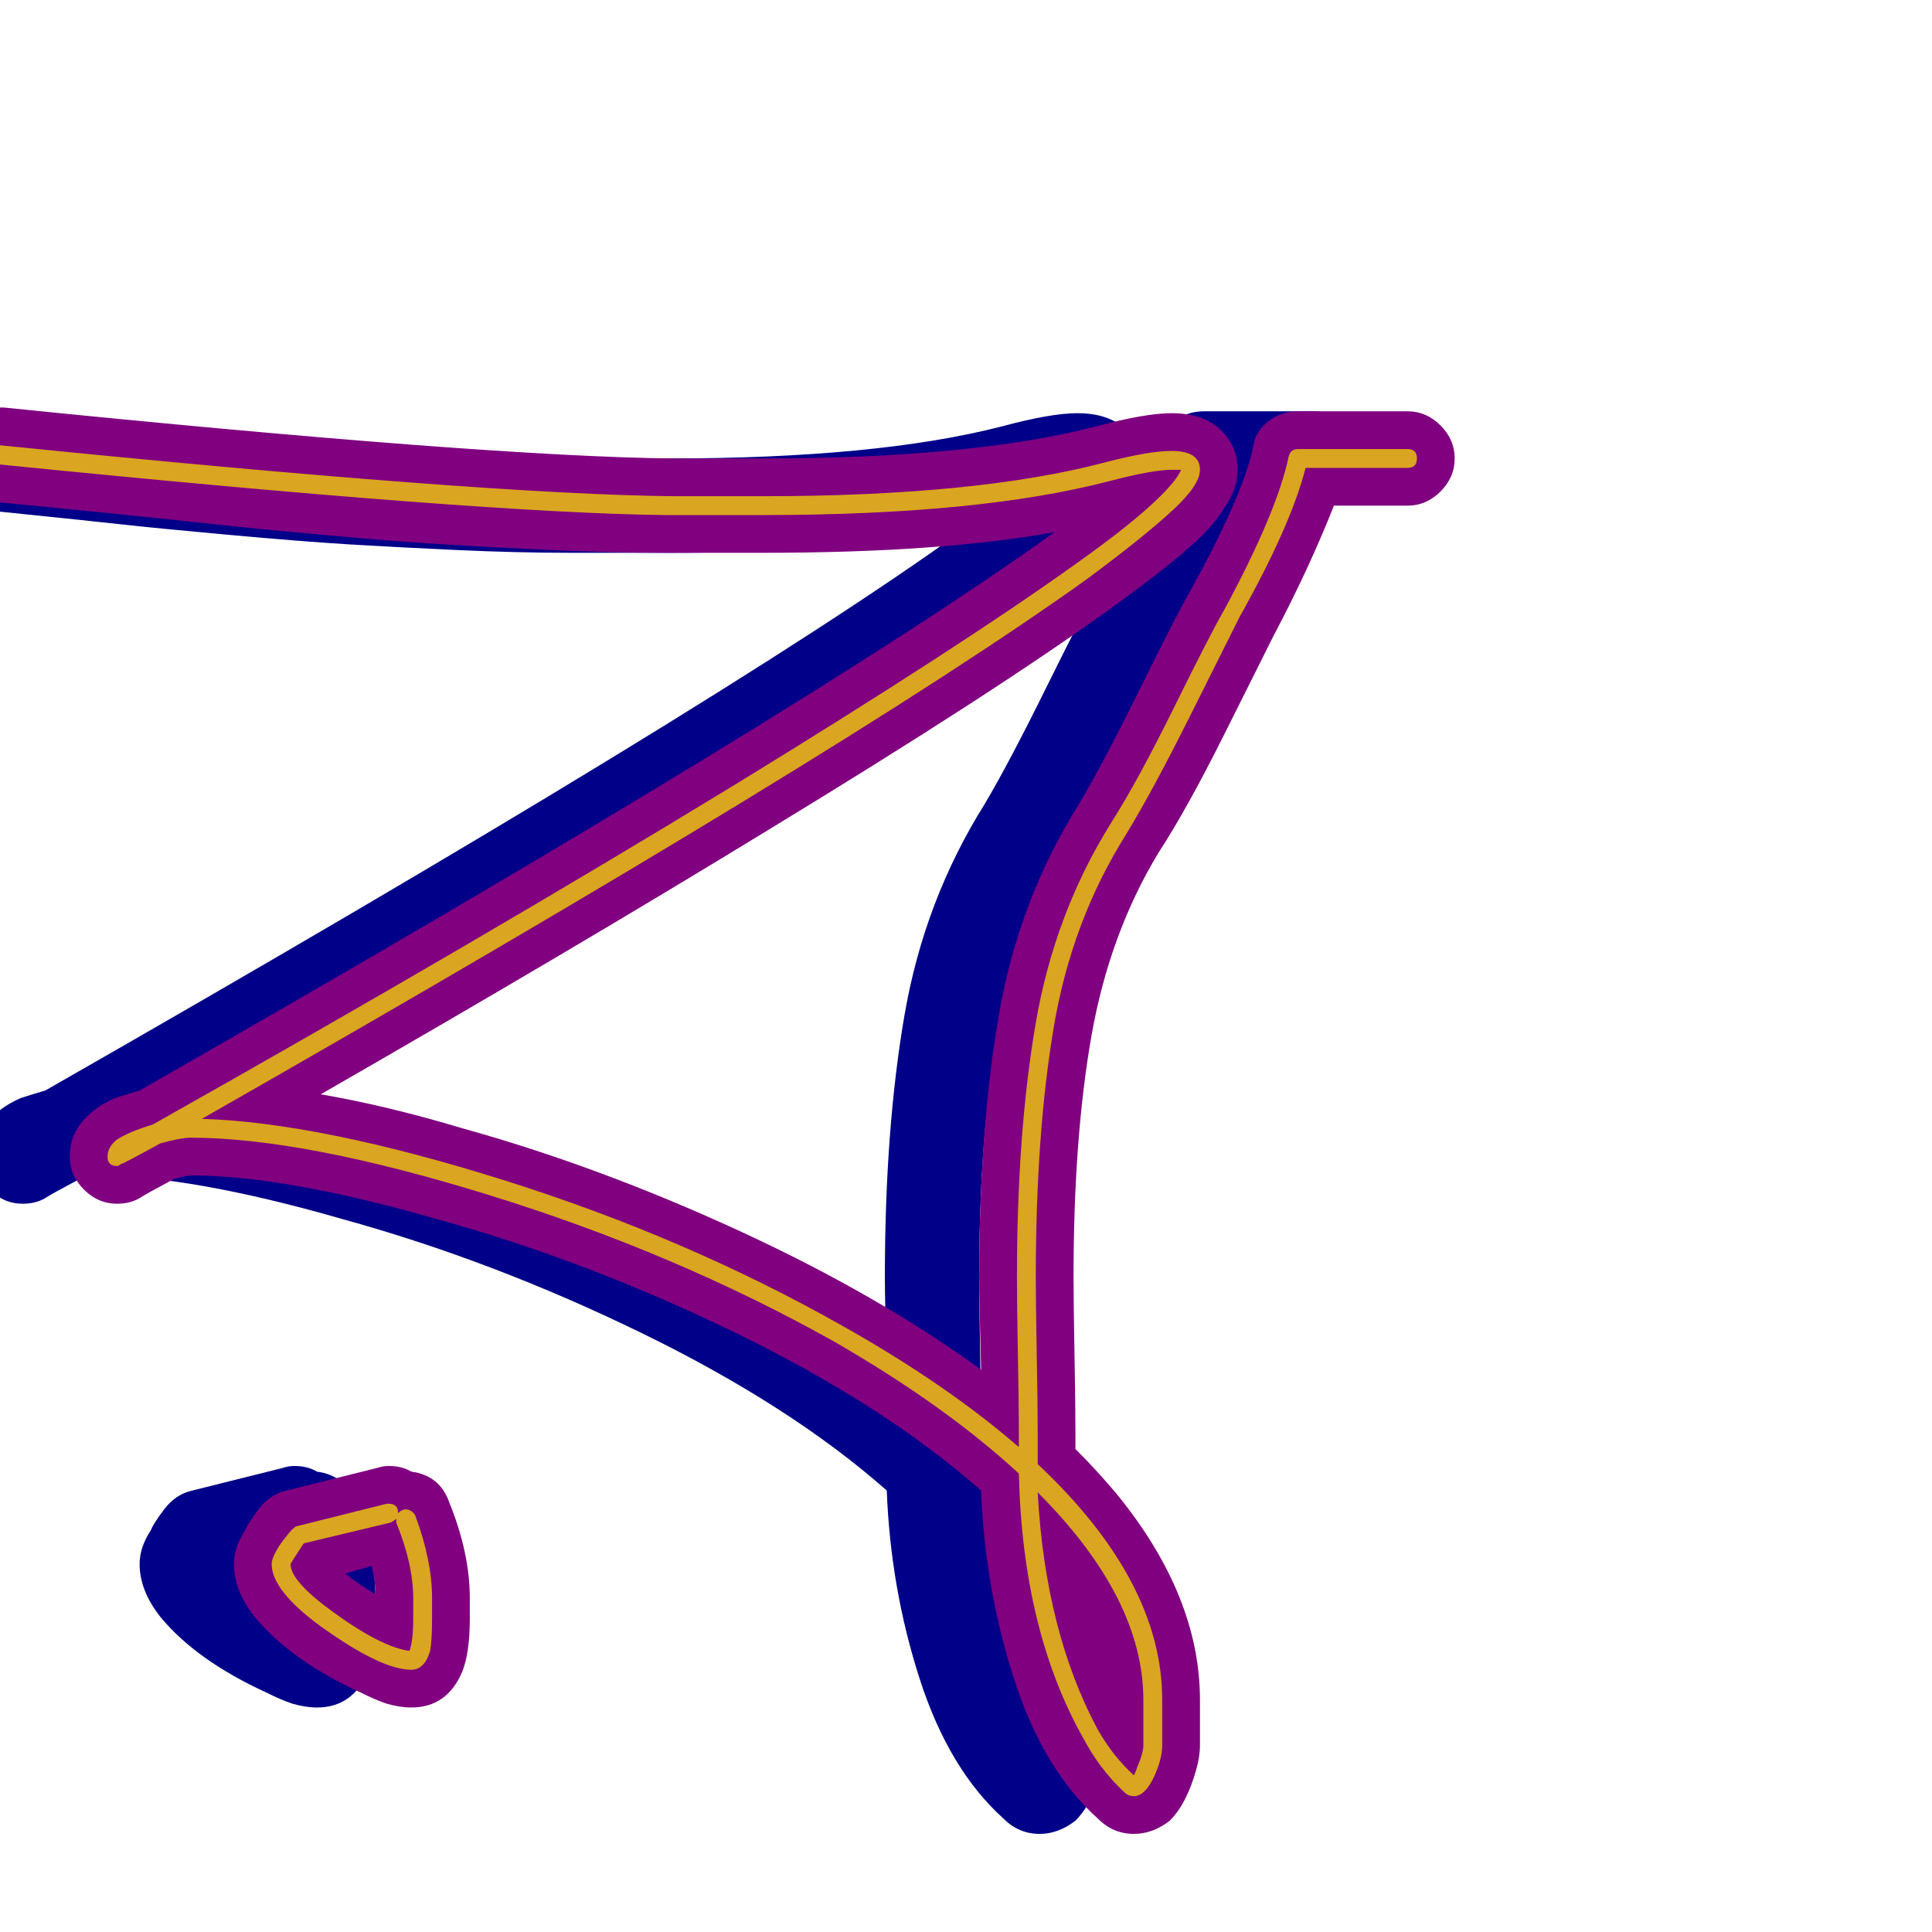 <svg xmlns="http://www.w3.org/2000/svg" viewBox="0 -1024 1024 1024">
	<path fill="#000088" d="M156 -247Q163 -247 168 -244Q183 -242 188 -228Q199 -201 199 -177Q199 -177 199 -173Q199 -169 199 -166Q199 -148 195 -138Q187 -119 168 -119Q162 -119 155 -121Q149 -123 141 -127Q104 -144 85 -167Q74 -181 74 -195Q74 -204 80 -213Q81 -216 87 -224Q93 -232 102 -234L150 -246Q153 -247 156 -247ZM133 -190Q139 -185 149 -179Q149 -186 147 -194ZM519 -347Q519 -334 519.5 -306.5Q520 -279 520 -266Q520 -261 520 -256Q532 -244 542 -232Q586 -178 586 -123V-99Q586 -93 584 -86Q579 -68 570 -59Q561 -52 551 -52Q540 -52 532 -60Q503 -86 487.5 -134Q472 -182 470 -234Q419 -279 340 -317.5Q261 -356 181 -378Q101 -401 51 -401Q49 -401 42 -399Q27 -391 24 -389Q19 -386 12 -386Q2 -386 -5.5 -393.5Q-13 -401 -13 -411Q-13 -424 -3 -433Q2 -438 11 -442Q17 -444 24 -446Q381 -650 509 -742Q449 -731 354 -731Q338 -731 303 -731Q274 -731 241.5 -732.5Q209 -734 184.5 -735.5Q160 -737 121.5 -740.5Q83 -744 65 -746Q47 -748 3 -752.5Q-41 -757 -54 -758Q-63 -759 -69.5 -766Q-76 -773 -76 -783Q-76 -793 -68.5 -800.5Q-61 -808 -51 -808Q-50 -808 -48 -808Q208 -782 307 -781Q338 -781 354 -781Q465 -781 531 -798Q557 -805 571 -805Q587 -805 596 -797Q606 -788 606 -775Q606 -765 599 -755Q595 -748 586 -739Q570 -724 538 -701Q477 -657 357 -584Q254 -521 120 -444Q155 -438 195 -426Q267 -406 341 -372Q415 -338 470 -298Q469 -334 469 -347Q469 -426 479.5 -486.5Q490 -547 522 -598Q535 -620 554.5 -659.5Q574 -699 581 -711Q608 -760 614 -786Q615 -795 622 -800.5Q629 -806 638 -806H696Q706 -806 713.5 -798.5Q721 -791 721 -781Q721 -771 713.5 -763.5Q706 -756 696 -756H657Q644 -723 625 -687Q619 -675 599 -635Q579 -595 564 -572Q538 -529 528.5 -475Q519 -421 519 -347Z"/>
	<path fill="#800080" d="M206 -247Q213 -247 218 -244Q233 -242 238 -228Q249 -201 249 -177Q249 -177 249 -173Q249 -169 249 -166Q249 -148 245 -138Q237 -119 218 -119Q212 -119 205 -121Q199 -123 191 -127Q154 -144 135 -167Q124 -181 124 -195Q124 -204 130 -213Q131 -216 137 -224Q143 -232 152 -234L200 -246Q203 -247 206 -247ZM183 -190Q189 -185 199 -179Q199 -186 197 -194ZM569 -347Q569 -334 569.5 -306.5Q570 -279 570 -266Q570 -261 570 -256Q582 -244 592 -232Q636 -178 636 -123V-99Q636 -93 634 -86Q629 -68 620 -59Q611 -52 601 -52Q590 -52 582 -60Q553 -86 537.5 -134Q522 -182 520 -234Q469 -279 390 -317.5Q311 -356 231 -378Q151 -401 101 -401Q99 -401 92 -399Q77 -391 74 -389Q69 -386 62 -386Q52 -386 44.5 -393.5Q37 -401 37 -411Q37 -424 47 -433Q52 -438 61 -442Q67 -444 74 -446Q431 -650 559 -742Q499 -731 404 -731Q388 -731 353 -731Q324 -731 291.5 -732.5Q259 -734 234.5 -735.5Q210 -737 171.5 -740.5Q133 -744 115 -746Q97 -748 53 -752.5Q9 -757 -4 -758Q-13 -759 -19.5 -766Q-26 -773 -26 -783Q-26 -793 -18.5 -800.5Q-11 -808 -1 -808Q0 -808 2 -808Q258 -782 357 -781Q388 -781 404 -781Q515 -781 581 -798Q607 -805 621 -805Q637 -805 646 -797Q656 -788 656 -775Q656 -765 649 -755Q645 -748 636 -739Q620 -724 588 -701Q527 -657 407 -584Q304 -521 170 -444Q205 -438 245 -426Q317 -406 391 -372Q465 -338 520 -298Q519 -334 519 -347Q519 -426 529.5 -486.5Q540 -547 572 -598Q585 -620 604.5 -659.5Q624 -699 631 -711Q658 -760 664 -786Q665 -795 672 -800.5Q679 -806 688 -806H746Q756 -806 763.5 -798.5Q771 -791 771 -781Q771 -771 763.5 -763.5Q756 -756 746 -756H707Q694 -723 675 -687Q669 -675 649 -635Q629 -595 614 -572Q588 -529 578.5 -475Q569 -421 569 -347Z"/>
	<path fill="#daa520" d="M219 -177Q219 -195 210 -217Q210 -218 210 -219Q209 -218 207 -217L161 -206Q155 -197 154 -195Q154 -186 176 -170Q202 -151 217 -149Q219 -154 219 -166Q219 -169 219 -172Q219 -175 219 -177ZM229 -166Q229 -155 228 -149Q225 -139 218 -139Q202 -139 170 -162Q144 -181 144 -195Q144 -198 147 -203Q148 -205 152 -210Q155 -214 157 -215L205 -227Q205 -227 206 -227Q211 -227 211 -222Q213 -224 215 -224Q218 -224 220 -221Q229 -197 229 -177Q229 -175 229 -172Q229 -169 229 -166ZM550 -266Q550 -264 550 -259Q550 -254 550 -252Q550 -250 550 -248Q616 -186 616 -123V-99Q616 -92 612 -83Q607 -72 601 -72Q598 -72 596 -74Q583 -86 574 -103Q542 -160 540 -243Q501 -279 442 -313Q358 -360 259.5 -390.5Q161 -421 101 -421Q96 -421 85 -418Q65 -407 64 -407Q63 -406 62 -406Q57 -406 57 -411Q57 -416 62 -420Q68 -424 81 -428Q255 -526 391 -609Q510 -682 570 -725Q601 -747 615 -761Q624 -770 626 -775Q624 -775 621 -775Q611 -775 588 -769Q519 -751 404 -751Q388 -751 353 -751Q256 -752 -2 -778Q-6 -778 -6 -783Q-6 -788 -1 -788Q-1 -788 0 -788Q257 -762 357 -761Q388 -761 404 -761Q518 -761 586 -779Q609 -785 621 -785Q636 -785 636 -775Q636 -767 622 -754Q607 -740 576 -717Q449 -626 107 -431Q170 -429 267 -398.5Q364 -368 447 -321Q502 -290 540 -257Q540 -261 540 -266Q540 -279 539.5 -306Q539 -333 539 -347Q539 -424 549 -482Q559 -540 589 -588Q603 -610 622.5 -649.5Q642 -689 649 -701Q677 -753 683 -782Q684 -786 688 -786H746Q751 -786 751 -781Q751 -776 746 -776H692Q684 -745 657 -697Q651 -685 631 -645Q611 -605 597 -582Q568 -536 558.5 -479.5Q549 -423 549 -347Q549 -333 549.5 -306Q550 -279 550 -266ZM606 -123Q606 -177 550 -233Q554 -159 582 -107Q590 -93 601 -83Q602 -85 603 -88Q606 -95 606 -99Z"/>
</svg>